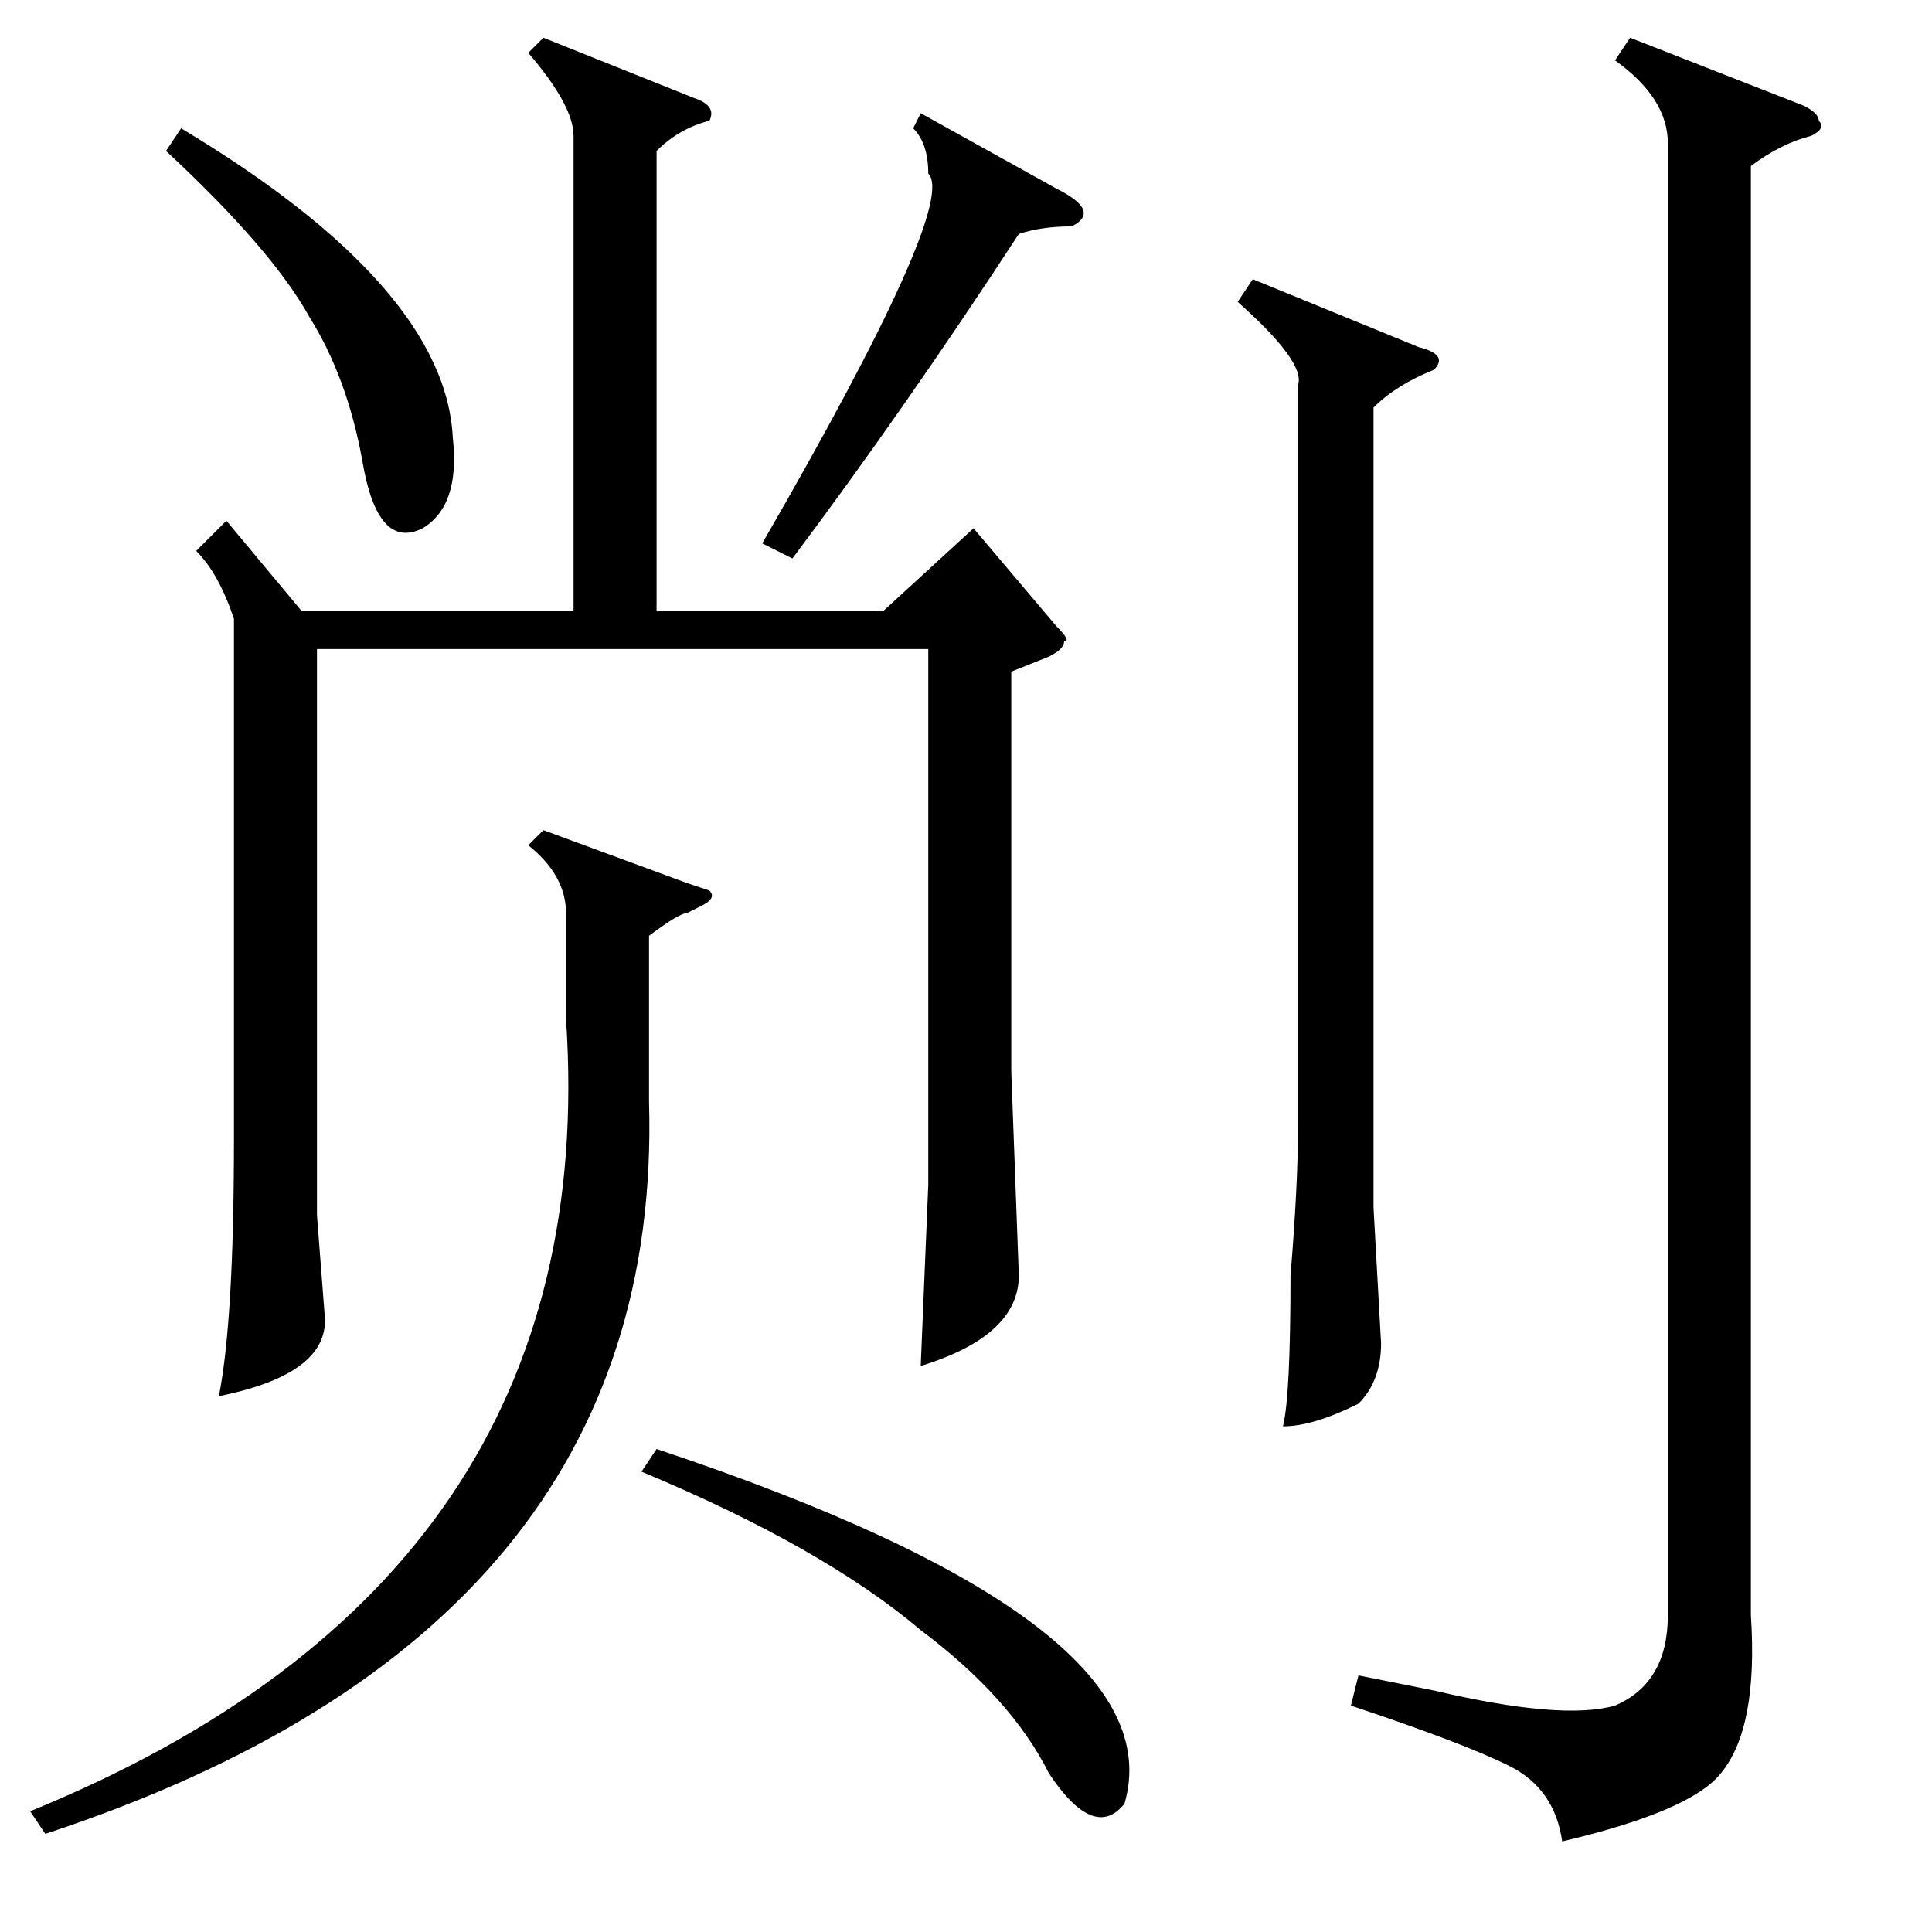<?xml version="1.0" standalone="no"?>
<!DOCTYPE svg PUBLIC "-//W3C//DTD SVG 1.1//EN" "http://www.w3.org/Graphics/SVG/1.1/DTD/svg11.dtd" >
<svg xmlns="http://www.w3.org/2000/svg" xmlns:xlink="http://www.w3.org/1999/xlink" version="1.1" viewBox="0 -52 256 256">
  <g transform="matrix(1 0 0 -1 0 204)">
   <path fill="currentColor"
d="M30 187l10 -12h36v63q0 4 -6 11l2 2l20 -8q3 -1 2 -3q-4 -1 -7 -4v-61h30l12 11l11 -13q2 -2 1 -2q0 -1 -2 -2l-5 -2v-53l1 -27q0 -8 -13 -12l1 24v15v56h-81v-75l1 -13q1 -8 -14 -11q2 10 2 34v69q-2 6 -5 9zM72 146l19 -7l3 -1q1 -1 -1 -2l-2 -1q-1 0 -5 -3v-22
q2 -70 -80 -97l-2 3q76 31 71 105v14q0 5 -5 9zM85 61l2 3q69 -23 62 -47q-4 -5 -10 4q-5 10 -17 19q-13 11 -37 21zM122 241l18 -10q6 -3 2 -5q-4 0 -7 -1q-15 -23 -30 -43l-4 2q26 45 22 49q0 4 -2 6zM24 239q35 -21 36 -41q1 -9 -4 -12q-6 -3 -8 9q-2 11 -7 19
q-5 9 -19 22zM214 248l2 3l23 -9q2 -1 2 -2q1 -1 -1 -2q-4 -1 -8 -4v-192q1 -15 -4 -21q-4 -5 -21 -9q-1 7 -7 10t-21 8l1 4l10 -2q17 -4 24 -2q7 3 7 12v195q0 6 -7 11zM166 219l22 -9q4 -1 2 -3q-5 -2 -8 -5v-106l1 -18q0 -5 -3 -8q-6 -3 -10 -3q1 4 1 20q1 12 1 20v98
q1 3 -8 11z" />
  </g>

</svg>
